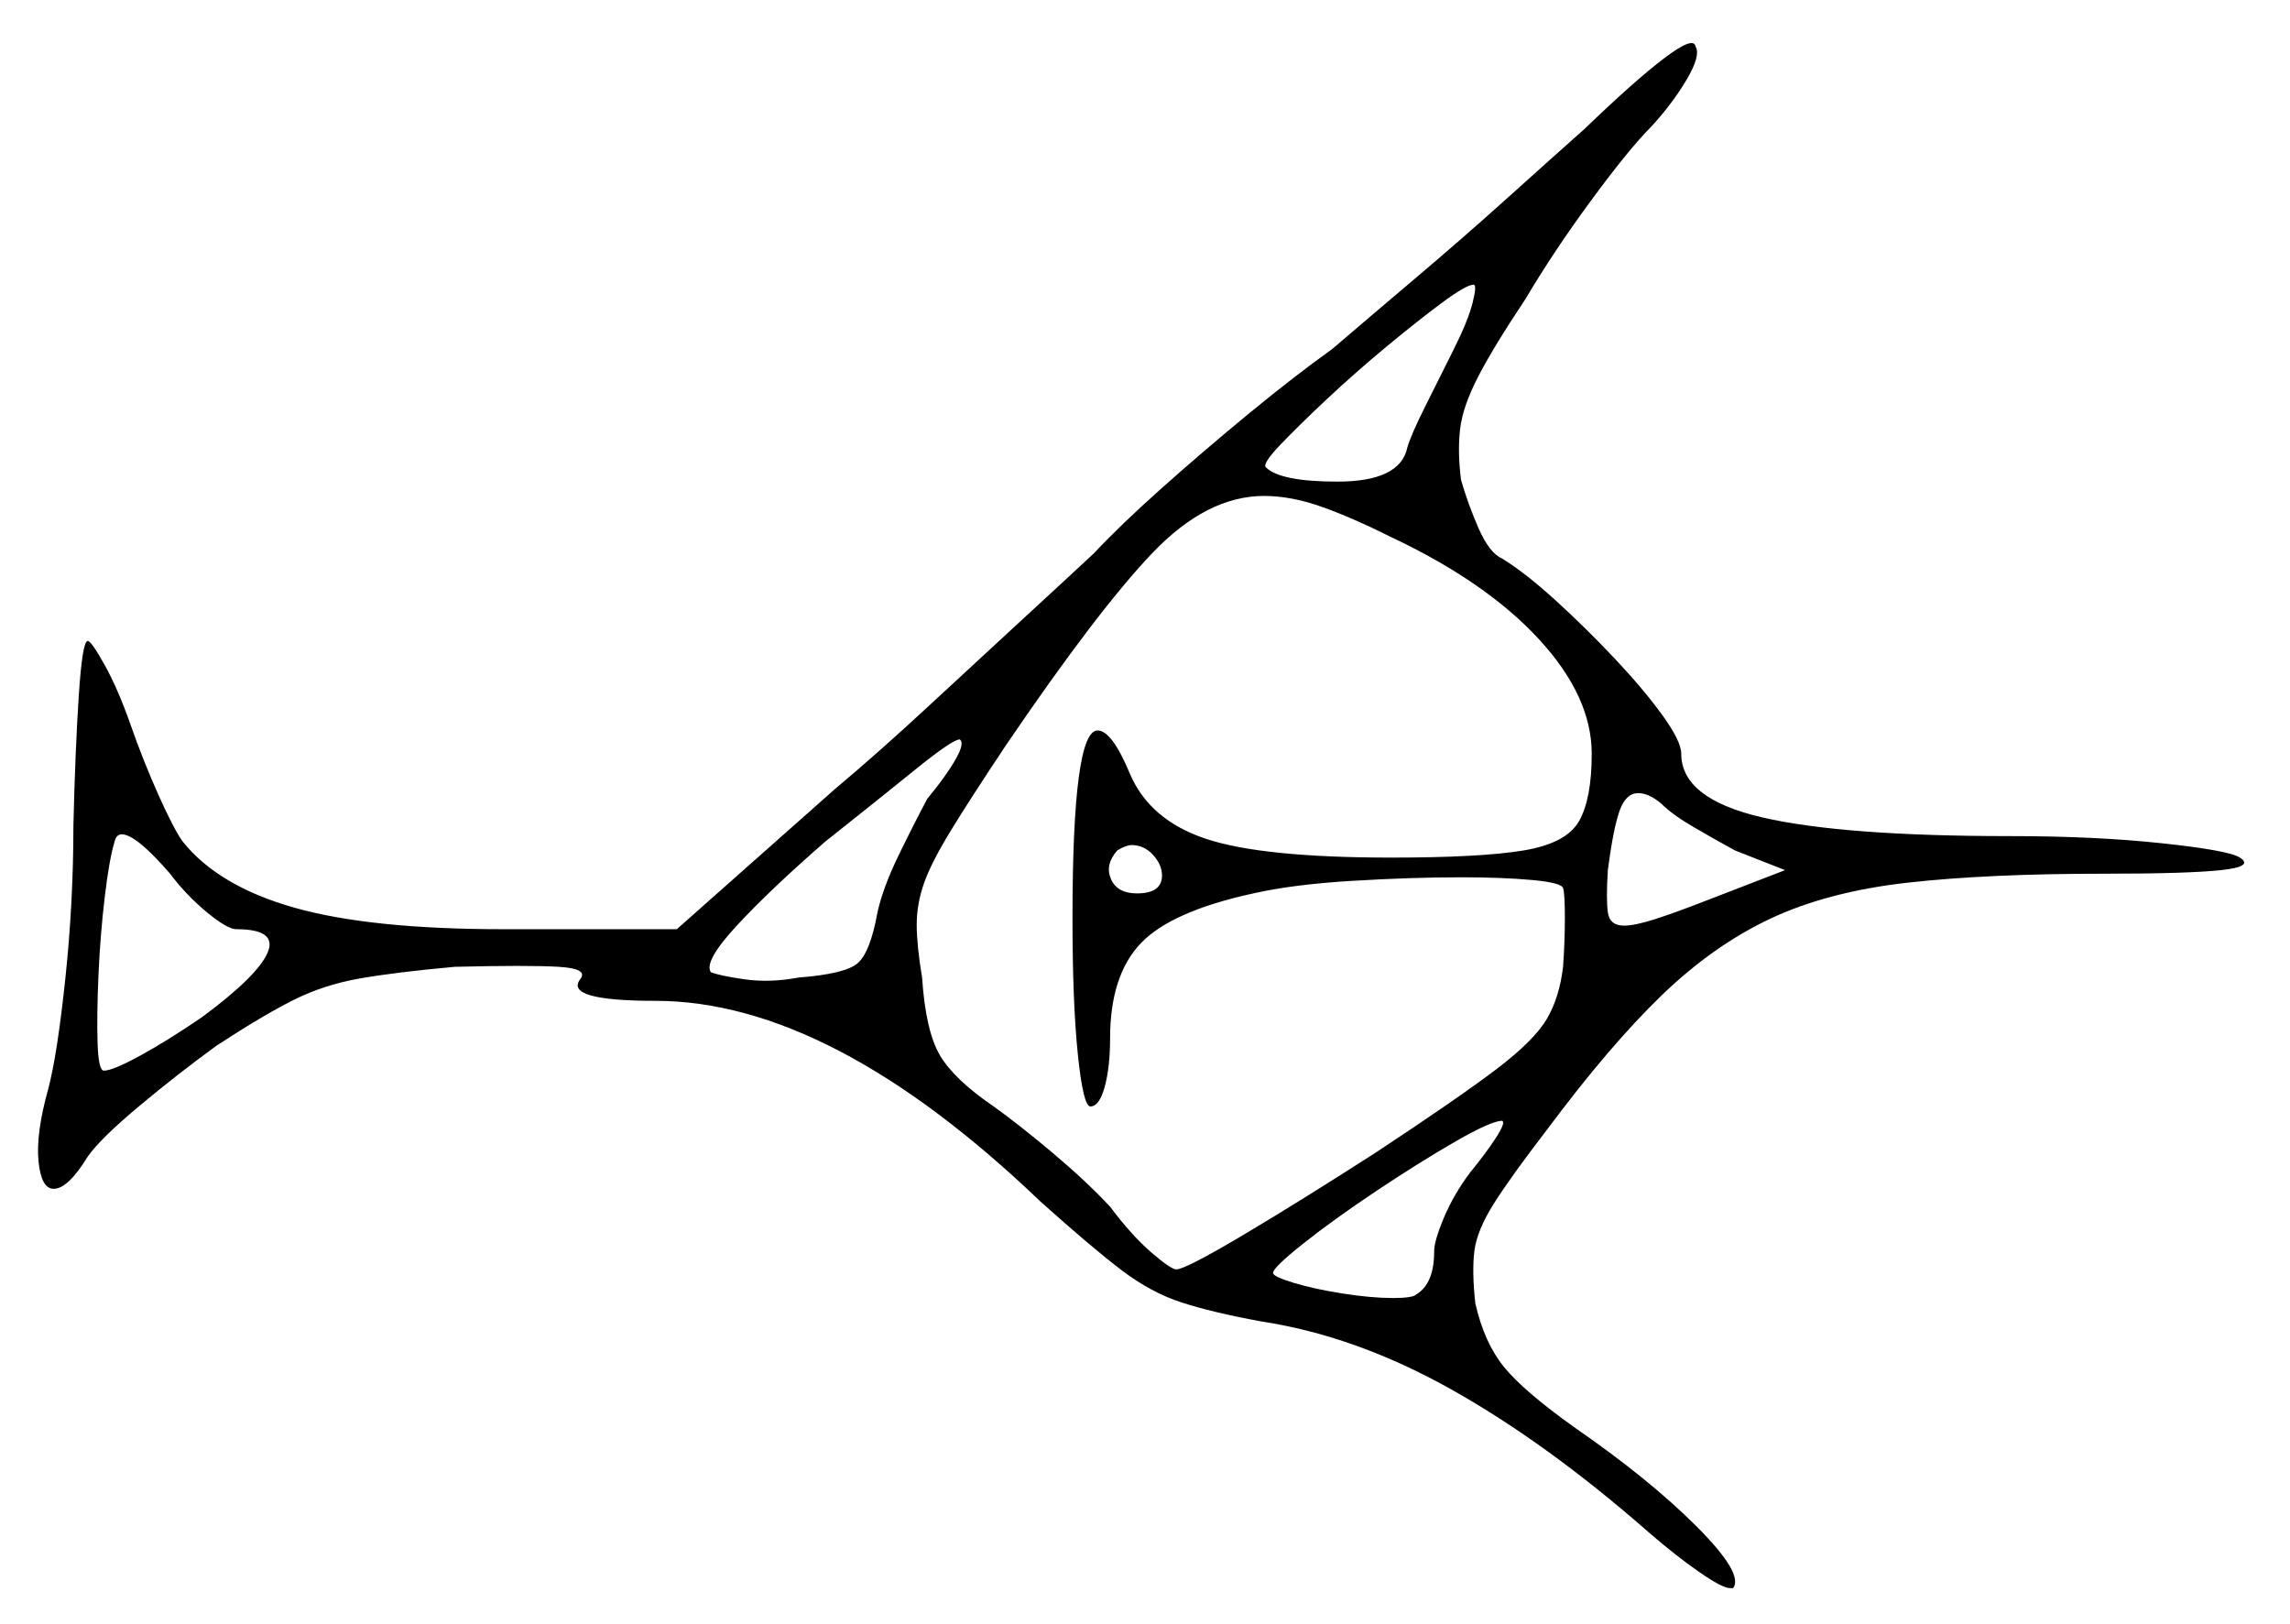 <svg xmlns="http://www.w3.org/2000/svg" width="639.5" height="453.5" viewBox="0 0 639.5 453.5"><path d="M66.0 259.5Q63.5 259.5 57.75 254.75Q52.0 250.0 47.5 244.0Q38.0 233.0 34.0 233.0Q32.5 233.0 32.0 235.0Q30.5 240.0 29.25 250.5Q28.0 261.0 27.5 272.25Q27.0 283.5 27.25 291.25Q27.5 299.0 29.0 299.0Q31.5 299.0 39.25 294.75Q47.0 290.5 56.5 284.0Q72.0 272.5 74.75 266.0Q77.5 259.5 66.0 259.5ZM259.0 223.0Q264.0 217.0 266.75 212.25Q269.5 207.5 268.0 206.5Q266.0 206.5 255.5 215.0Q245.0 223.5 230.5 235.0Q215.0 248.5 205.75 258.5Q196.5 268.5 198.5 271.5Q201.0 272.5 208.0 273.5Q215.0 274.5 223.0 273.0Q236.0 272.0 239.5 269.0Q243.0 266.0 245.0 255.0Q246.5 248.0 251.0 238.75Q255.5 229.5 259.0 223.0ZM324.5 244.5Q324.5 241.5 322.0 238.75Q319.5 236.0 316.0 236.0Q314.5 236.0 312.0 237.5Q308.5 241.5 310.25 245.5Q312.0 249.5 317.5 249.5Q324.5 249.5 324.5 244.5ZM388.5 150.0Q377.5 144.5 369.0 141.5Q360.5 138.5 353.0 138.5Q337.0 138.5 321.75 154.5Q306.5 170.5 281.0 208.0Q271.0 223.0 265.5 232.0Q260.0 241.0 258.0 246.75Q256.0 252.5 256.0 258.25Q256.0 264.0 257.5 273.0Q258.5 288.0 262.5 294.75Q266.5 301.5 277.5 309.0Q284.5 314.0 294.0 322.0Q303.5 330.0 310.0 337.0Q316.0 345.0 321.5 349.75Q327.0 354.5 328.5 354.5Q331.0 354.5 347.0 345.0Q363.0 335.5 384.0 322.0Q407.5 306.5 418.0 298.5Q428.5 290.5 432.0 284.5Q435.5 278.5 436.5 270.0Q437.0 263.0 437.0 256.25Q437.0 249.5 436.5 248.0Q436.0 246.5 427.75 245.75Q419.5 245.0 408.0 245.0Q394.0 245.0 377.5 246.0Q361.0 247.0 350.0 249.5Q327.0 254.5 318.5 263.5Q310.0 272.5 310.0 290.0Q310.0 298.0 308.5 303.5Q307.0 309.0 304.5 309.0Q302.5 309.0 301.0 294.5Q299.5 280.0 299.5 256.5Q299.5 204.0 306.5 204.0Q310.5 204.0 315.5 216.0Q321.0 229.0 336.75 234.25Q352.5 239.5 388.5 239.5Q413.5 239.5 425.5 237.5Q437.5 235.5 441.0 229.25Q444.5 223.0 444.5 210.5Q444.5 194.5 429.75 178.5Q415.0 162.5 388.5 150.0ZM410.5 327.5Q415.0 322.0 417.75 317.75Q420.5 313.5 419.5 313.0Q416.5 313.0 406.5 318.75Q396.5 324.5 384.5 332.5Q372.5 340.5 364.0 347.25Q355.5 354.0 355.5 355.5Q355.5 356.5 361.25 358.25Q367.0 360.0 375.0 361.25Q383.0 362.5 389.0 362.5Q394.5 362.5 395.5 361.5Q400.5 358.5 400.5 349.5Q400.5 346.5 403.25 340.0Q406.0 333.5 410.5 327.5ZM498.5 243.0 484.5 237.5Q479.0 234.5 473.0 231.0Q467.0 227.5 464.0 224.5Q460.5 221.5 457.5 221.5Q454.0 221.5 452.25 226.5Q450.5 231.5 449.0 243.0Q448.5 251.0 449.0 254.75Q449.5 258.5 453.5 258.5Q456.5 258.5 462.0 256.75Q467.5 255.0 476.5 251.5ZM406.0 97.5Q410.0 89.5 411.25 84.5Q412.5 79.5 411.5 79.5Q409.5 79.5 402.75 84.5Q396.0 89.5 387.25 96.75Q378.5 104.0 370.5 111.5Q362.5 119.0 357.5 124.25Q352.5 129.5 353.5 130.5Q357.5 134.5 373.5 134.5Q391.0 134.5 393.0 125.0Q394.0 121.5 398.0 113.5Q402.0 105.5 406.0 97.5ZM442.5 36.0Q456.5 22.5 464.75 16.25Q473.0 10.0 473.5 13.0Q475.0 15.5 471.0 22.25Q467.0 29.0 461.0 35.5Q455.0 41.5 444.5 55.75Q434.0 70.0 426.0 83.5Q417.0 97.0 412.75 105.25Q408.5 113.5 407.75 119.75Q407.0 126.0 408.0 134.0Q410.0 141.0 413.0 147.75Q416.0 154.5 419.5 156.0Q426.0 160.0 434.5 167.75Q443.0 175.5 451.0 184.0Q459.0 192.5 464.25 199.75Q469.5 207.0 469.5 210.5Q469.5 223.0 492.0 228.25Q514.5 233.5 561.5 233.5Q585.0 233.5 603.75 235.5Q622.5 237.5 625.5 239.5Q629.5 242.0 620.25 243.0Q611.0 244.0 587.5 244.0Q555.0 244.0 532.75 246.5Q510.5 249.0 494.5 256.5Q478.5 264.0 464.0 278.0Q449.5 292.0 432.0 315.5Q422.0 328.5 417.25 336.0Q412.5 343.5 411.75 349.25Q411.0 355.0 412.0 364.0Q414.5 375.0 420.0 381.75Q425.5 388.5 439.5 398.5Q460.5 413.0 473.75 426.25Q487.0 439.5 484.0 443.5Q484.0 443.5 483.75 443.5Q483.5 443.5 483.0 443.5Q481.0 443.5 474.5 439.0Q468.0 434.5 460.5 428.0Q432.0 403.0 405.25 388.0Q378.5 373.0 352.0 369.0Q338.5 366.5 330.0 363.75Q321.5 361.0 313.25 354.75Q305.0 348.5 290.5 335.5Q232.0 279.5 183.0 279.5Q157.5 279.5 162.0 273.5Q164.5 270.5 156.0 270.0Q147.5 269.5 127.0 270.0Q110.5 271.5 100.5 273.25Q90.5 275.0 82.0 279.25Q73.5 283.5 60.5 292.0Q49.5 300.0 38.75 309.0Q28.0 318.0 24.5 323.0Q19.0 332.0 15.0 332.0Q11.5 332.0 10.75 324.25Q10.0 316.5 13.5 304.0Q16.0 294.5 18.25 273.25Q20.5 252.0 20.5 230.5Q21.0 209.5 22.0 194.25Q23.0 179.0 24.5 179.0Q25.5 179.0 29.25 185.75Q33.0 192.5 36.5 202.5Q40.0 212.5 44.25 222.0Q48.5 231.5 51.0 235.0Q61.0 247.5 82.25 253.5Q103.5 259.5 140.5 259.5H189.0L233.0 220.5Q245.5 210.0 259.25 197.25Q273.0 184.5 285.5 173.0Q298.0 161.5 305.5 154.5Q313.0 146.5 324.5 136.25Q336.0 126.0 348.75 115.5Q361.5 105.0 372.0 97.5Q382.5 88.5 395.5 77.5Q408.5 66.5 421.0 55.25Q433.5 44.0 442.5 36.0Z" fill="black" /></svg>